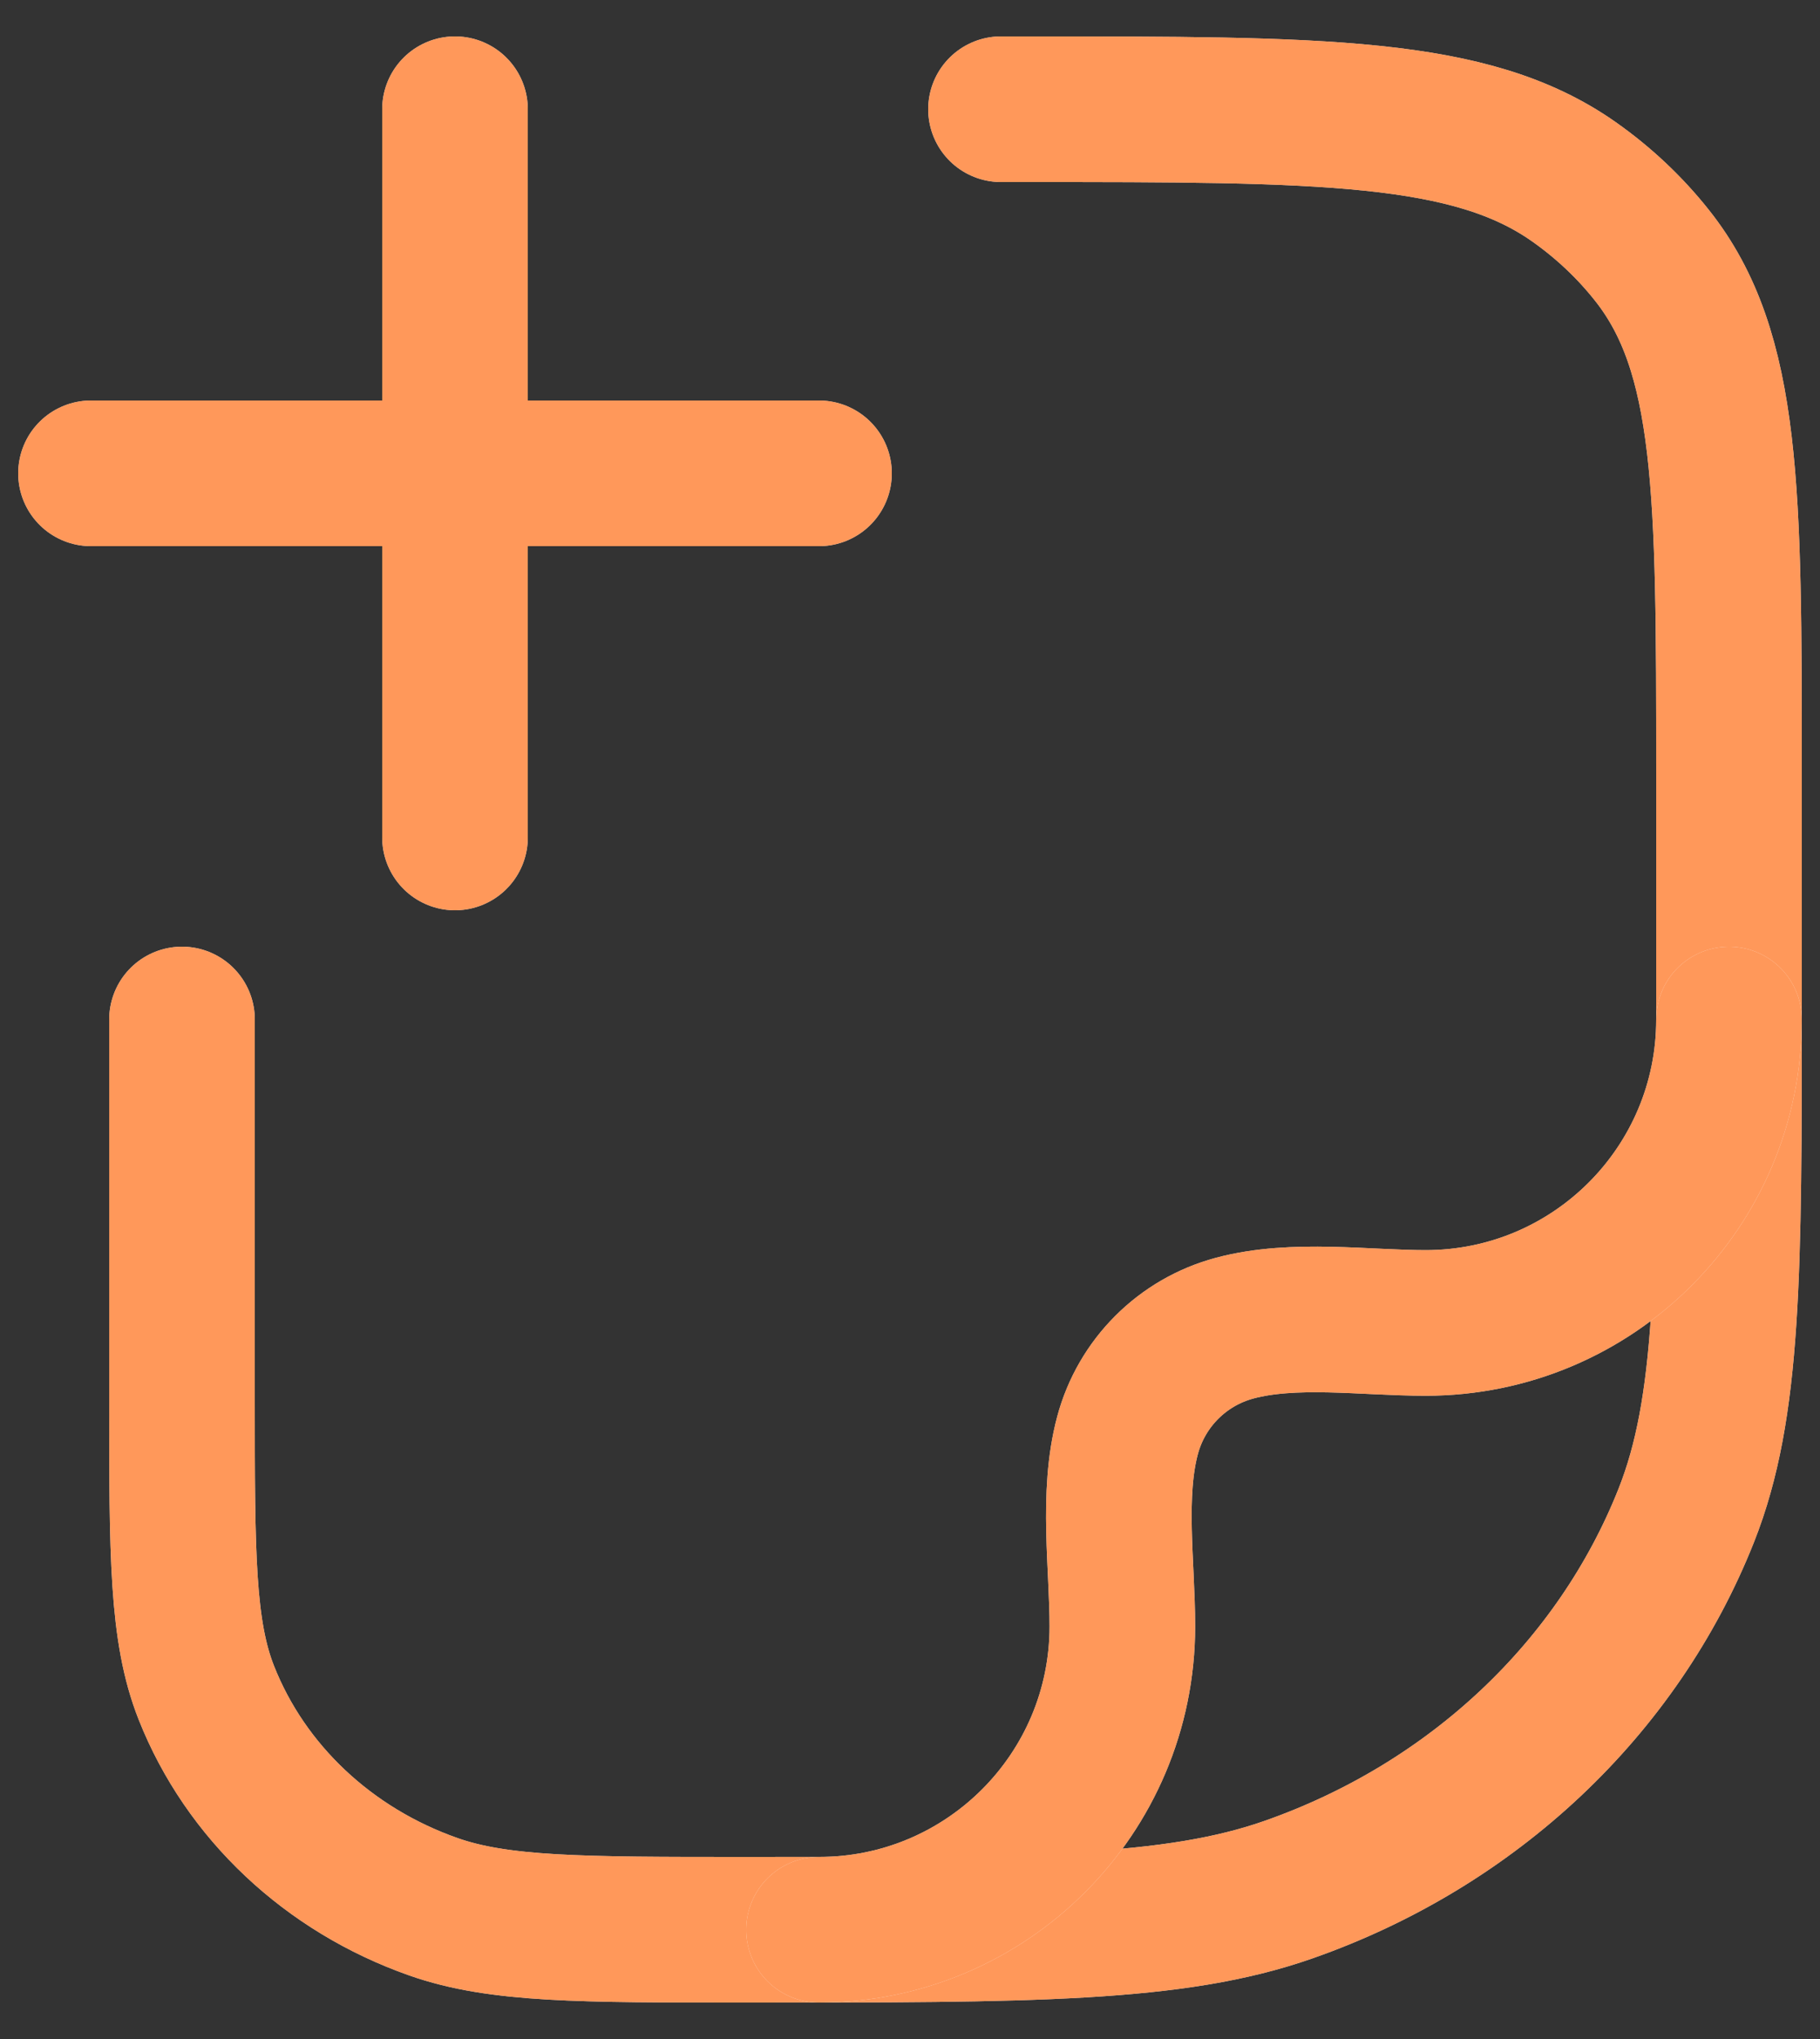 <svg width="25" height="28" viewBox="0 0 25 28" fill="none" xmlns="http://www.w3.org/2000/svg">
<rect x="0" y="0" width="25" height="28" fill="#333333" stroke="none"/>
<g id="elements">
<g id="Rectangle 2173">
<path d="M13.75 1.5H14.091C18.167 1.5 20.206 1.5 21.621 2.497C22.027 2.783 22.387 3.122 22.69 3.504C23.75 4.836 23.75 6.754 23.75 10.591V13.773C23.75 17.477 23.75 19.329 23.164 20.808C22.221 23.186 20.229 25.061 17.702 25.948C16.131 26.5 14.163 26.5 10.227 26.5C7.978 26.5 6.854 26.5 5.956 26.185C4.512 25.678 3.373 24.606 2.835 23.247C2.5 22.402 2.5 21.344 2.5 19.227V14" stroke="white" stroke-width="2" stroke-linecap="round" stroke-linejoin="round"/>
<path d="M13.75 1.5H14.091C18.167 1.5 20.206 1.5 21.621 2.497C22.027 2.783 22.387 3.122 22.69 3.504C23.75 4.836 23.75 6.754 23.75 10.591V13.773C23.75 17.477 23.75 19.329 23.164 20.808C22.221 23.186 20.229 25.061 17.702 25.948C16.131 26.5 14.163 26.5 10.227 26.5C7.978 26.5 6.854 26.5 5.956 26.185C4.512 25.678 3.373 24.606 2.835 23.247C2.5 22.402 2.5 21.344 2.5 19.227V14" stroke="#FF7E31" stroke-opacity="0.8" stroke-width="2" stroke-linecap="round" stroke-linejoin="round"/>
</g>
<g id="Vector">
<path d="M23.75 14C23.75 16.301 21.884 18.167 19.583 18.167C18.751 18.167 17.77 18.021 16.961 18.238C16.242 18.43 15.68 18.992 15.488 19.711C15.271 20.52 15.417 21.501 15.417 22.333C15.417 24.634 13.551 26.5 11.25 26.5" stroke="white" stroke-width="2" stroke-linecap="round" stroke-linejoin="round"/>
<path d="M23.75 14C23.75 16.301 21.884 18.167 19.583 18.167C18.751 18.167 17.77 18.021 16.961 18.238C16.242 18.43 15.68 18.992 15.488 19.711C15.271 20.52 15.417 21.501 15.417 22.333C15.417 24.634 13.551 26.5 11.25 26.5" stroke="#FF7E31" stroke-opacity="0.8" stroke-width="2" stroke-linecap="round" stroke-linejoin="round"/>
</g>
<g id="Vector_2">
<path d="M11.25 6.5L1.25 6.5M6.25 1.5V11.5" stroke="white" stroke-width="2" stroke-linecap="round"/>
<path d="M11.25 6.5L1.25 6.5M6.25 1.5V11.5" stroke="#FF7E31" stroke-opacity="0.8" stroke-width="2" stroke-linecap="round"/>
</g>
</g>
</svg>
